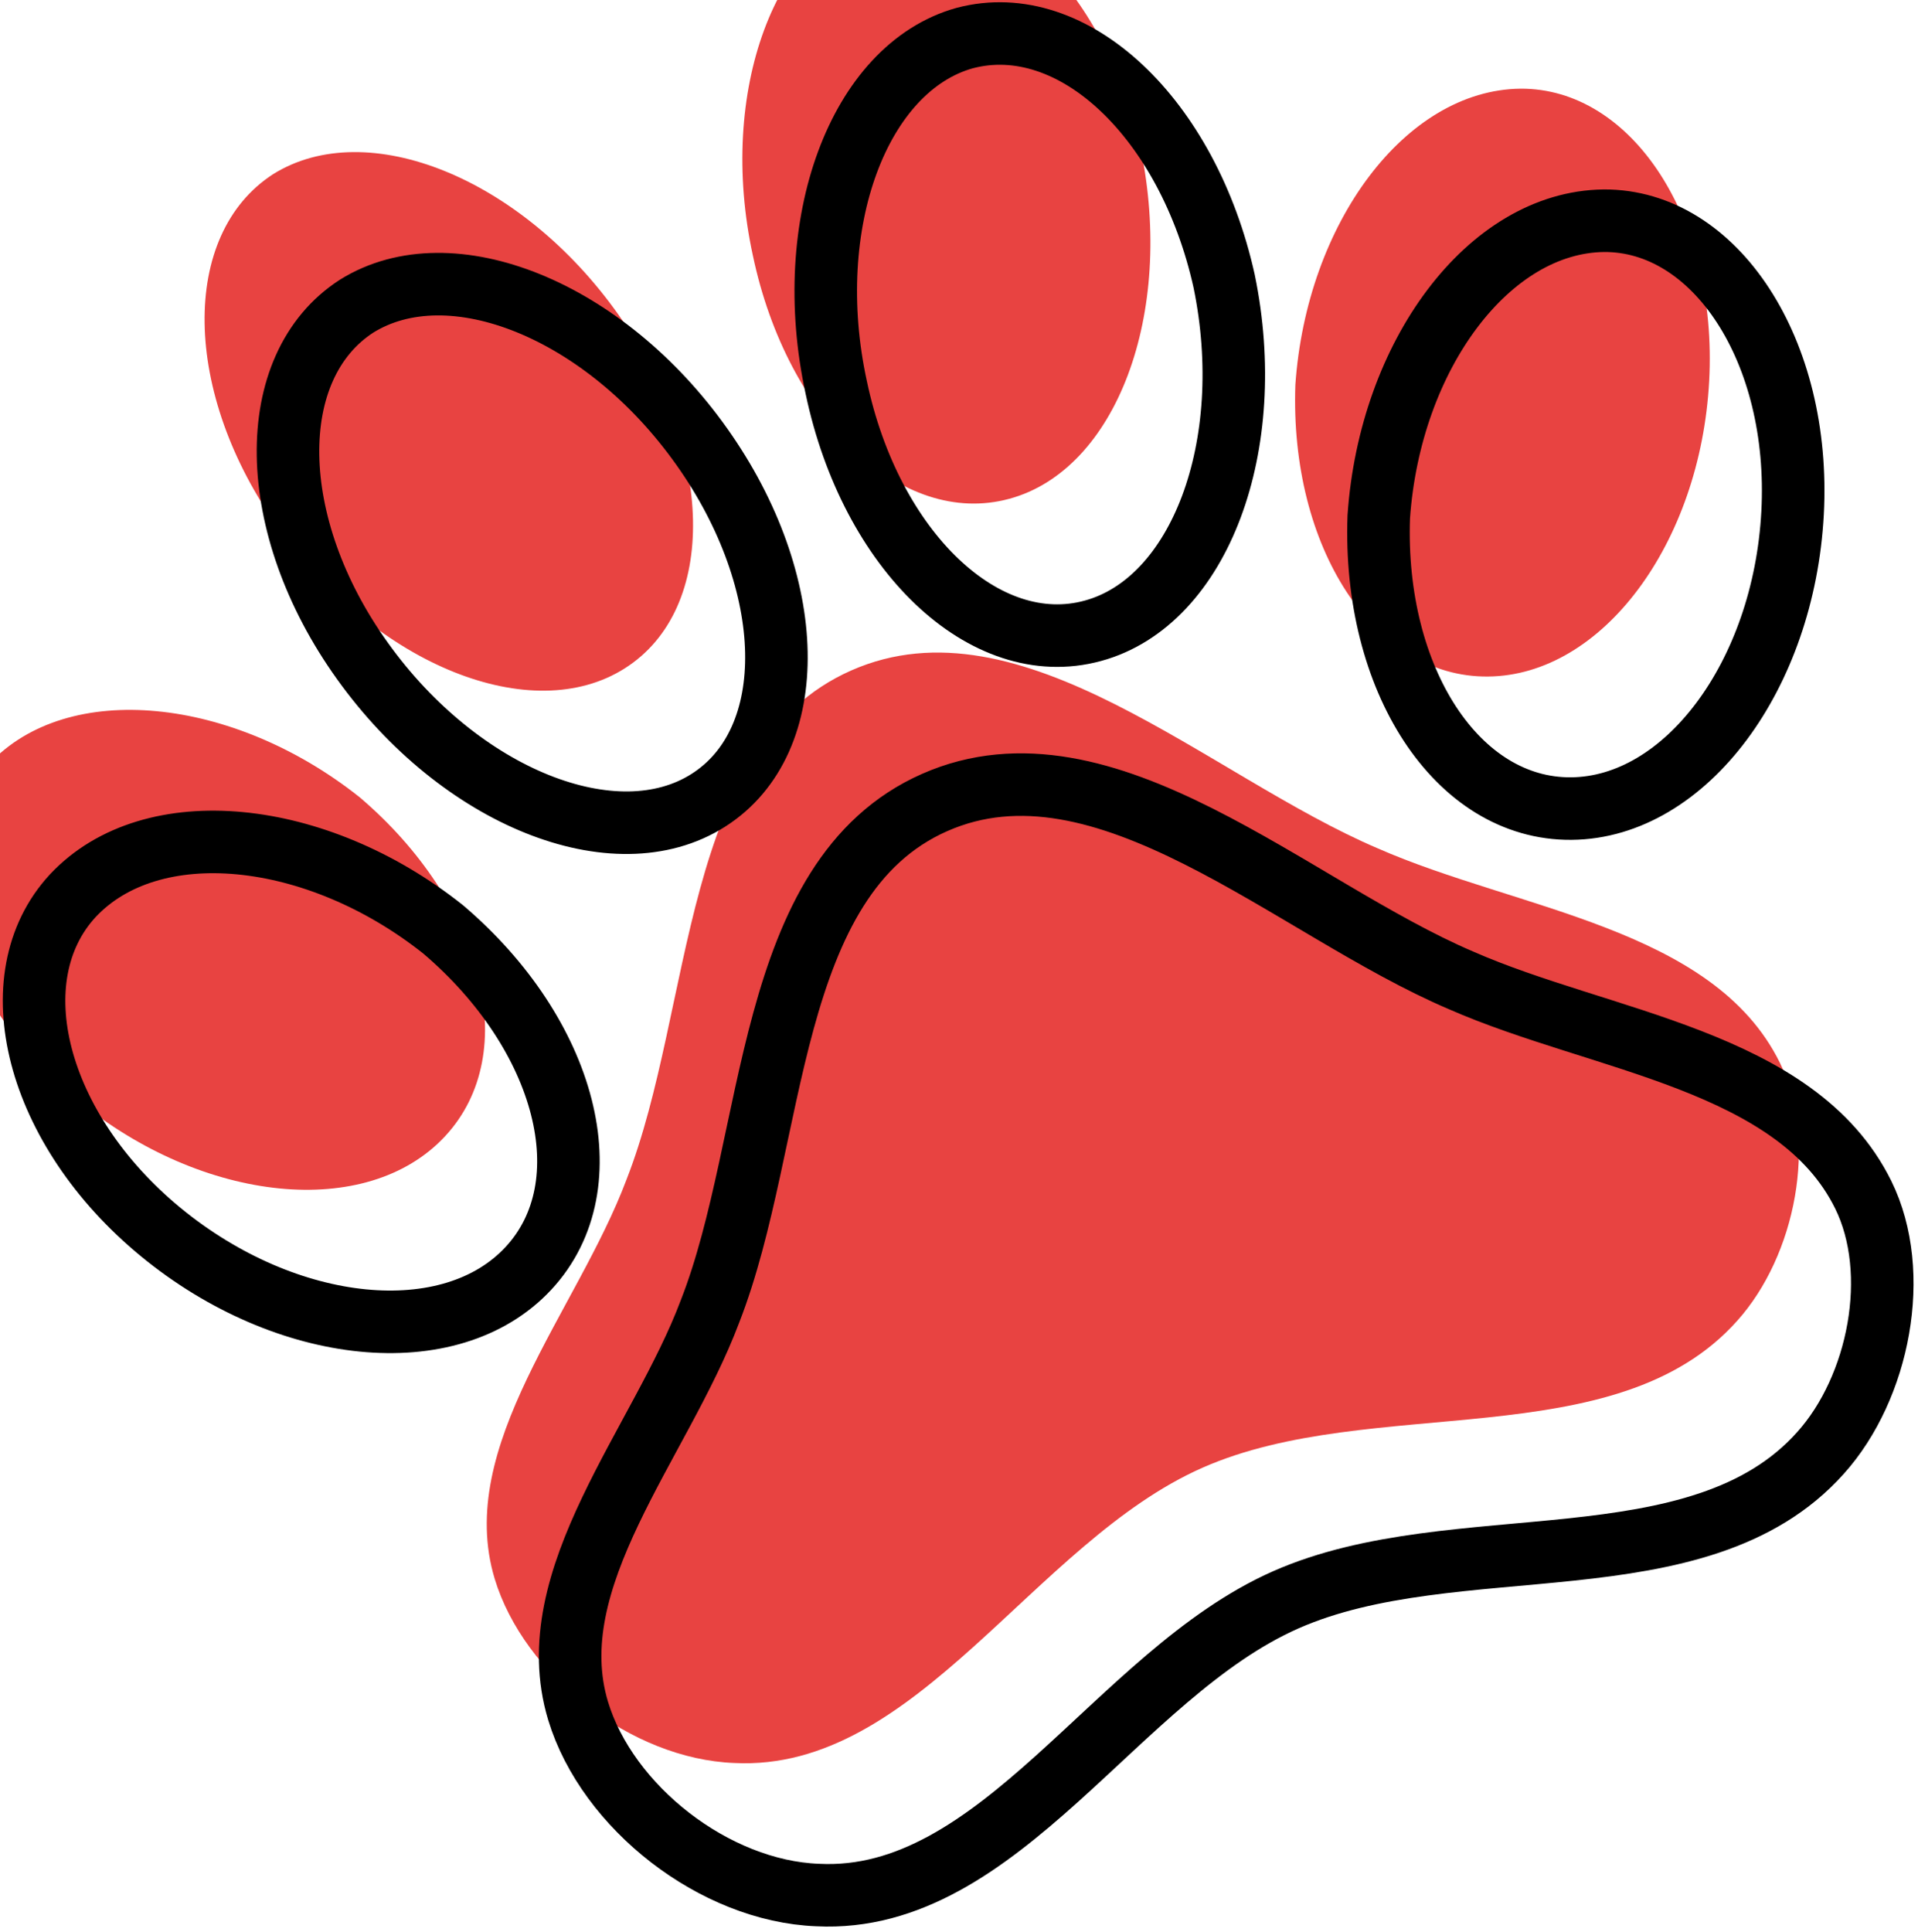 <svg width="276" height="278" viewBox="0 0 276 278" fill="none" xmlns="http://www.w3.org/2000/svg">
<g filter="url(#filter0_i_2011_51)">
<path d="M51.306 44.057C64.838 35.622 87.051 44.57 100.996 64.282C114.888 83.872 115.399 106.6 101.921 115.157C88.564 123.66 66.229 114.765 52.161 95.108C38.147 75.572 37.881 52.736 51.306 44.057ZM138.822 5.477C154.406 1.367 170.951 17.027 176.153 40.448C181.04 64.152 172.653 86.59 157.245 90.768C141.715 94.999 125.292 79.285 120.336 55.756C115.203 32.16 123.59 9.722 138.822 5.477ZM10.473 128.885C21.8 116.773 45.542 119.236 63.763 133.721C81.532 148.842 87.246 170.439 76.04 182.497C64.835 194.555 41.27 192.16 23.186 177.323C5.103 162.486 -0.419 140.659 10.473 128.885ZM230.793 31.76C246.829 31.664 259.206 50.469 257.95 73.831C256.694 97.193 242.56 116.208 226.103 116.344C209.646 116.48 197.568 97.689 198.403 74.367C200.011 51.141 214.214 31.95 230.793 31.76ZM268.122 171.912C273.649 183.131 270.409 199.668 261.973 209.053C244.458 228.687 209.399 219.445 185.041 230.183C160.683 240.921 143.975 274 117.663 272.67C102.797 272.105 87.385 260.013 83.188 246.173C77.407 227.076 95.029 207.685 102.162 188.705C111.865 163.944 109.904 126.311 134.506 115.465C158.986 104.673 185.947 130.705 210.242 141.06C230.366 149.912 258.53 152.46 268.122 171.912Z" fill="#E84341"/>
</g>
<path d="M51.306 44.057C64.838 35.622 87.051 44.57 100.996 64.282C114.888 83.872 115.399 106.6 101.921 115.157C88.564 123.66 66.229 114.765 52.161 95.108C38.147 75.572 37.881 52.736 51.306 44.057ZM138.822 5.477C154.406 1.367 170.951 17.027 176.153 40.448C181.04 64.152 172.653 86.59 157.245 90.768C141.715 94.999 125.292 79.285 120.336 55.756C115.203 32.16 123.59 9.722 138.822 5.477ZM10.473 128.885C21.8 116.773 45.542 119.236 63.763 133.721C81.532 148.842 87.246 170.439 76.04 182.497C64.835 194.555 41.27 192.16 23.186 177.323C5.103 162.486 -0.419 140.659 10.473 128.885ZM230.793 31.76C246.829 31.664 259.206 50.469 257.95 73.831C256.694 97.193 242.56 116.208 226.103 116.344C209.646 116.48 197.568 97.689 198.403 74.367C200.011 51.141 214.214 31.95 230.793 31.76ZM268.122 171.912C273.649 183.131 270.409 199.668 261.973 209.053C244.458 228.687 209.399 219.445 185.041 230.183C160.683 240.921 143.975 274 117.663 272.67C102.797 272.105 87.385 260.013 83.188 246.173C77.407 227.076 95.029 207.685 102.162 188.705C111.865 163.944 109.904 126.311 134.506 115.465C158.986 104.673 185.947 130.705 210.242 141.06C230.366 149.912 258.53 152.46 268.122 171.912Z" stroke="black" stroke-width="9"/>
<defs>
<filter id="filter0_i_2011_51" x="-3.594" y="-3.683" width="278.953" height="280.892" filterUnits="userSpaceOnUse" color-interpolation-filters="sRGB">
<feFlood flood-opacity="0" result="BackgroundImageFix"/>
<feBlend mode="normal" in="SourceGraphic" in2="BackgroundImageFix" result="shape"/>
<feColorMatrix in="SourceAlpha" type="matrix" values="0 0 0 0 0 0 0 0 0 0 0 0 0 0 0 0 0 0 127 0" result="hardAlpha"/>
<feOffset dx="-12" dy="-19"/>
<feGaussianBlur stdDeviation="2"/>
<feComposite in2="hardAlpha" operator="arithmetic" k2="-1" k3="1"/>
<feColorMatrix type="matrix" values="0 0 0 0 0 0 0 0 0 0 0 0 0 0 0 0 0 0 0.45 0"/>
<feBlend mode="normal" in2="shape" result="effect1_innerShadow_2011_51"/>
</filter>
</defs>
</svg>
